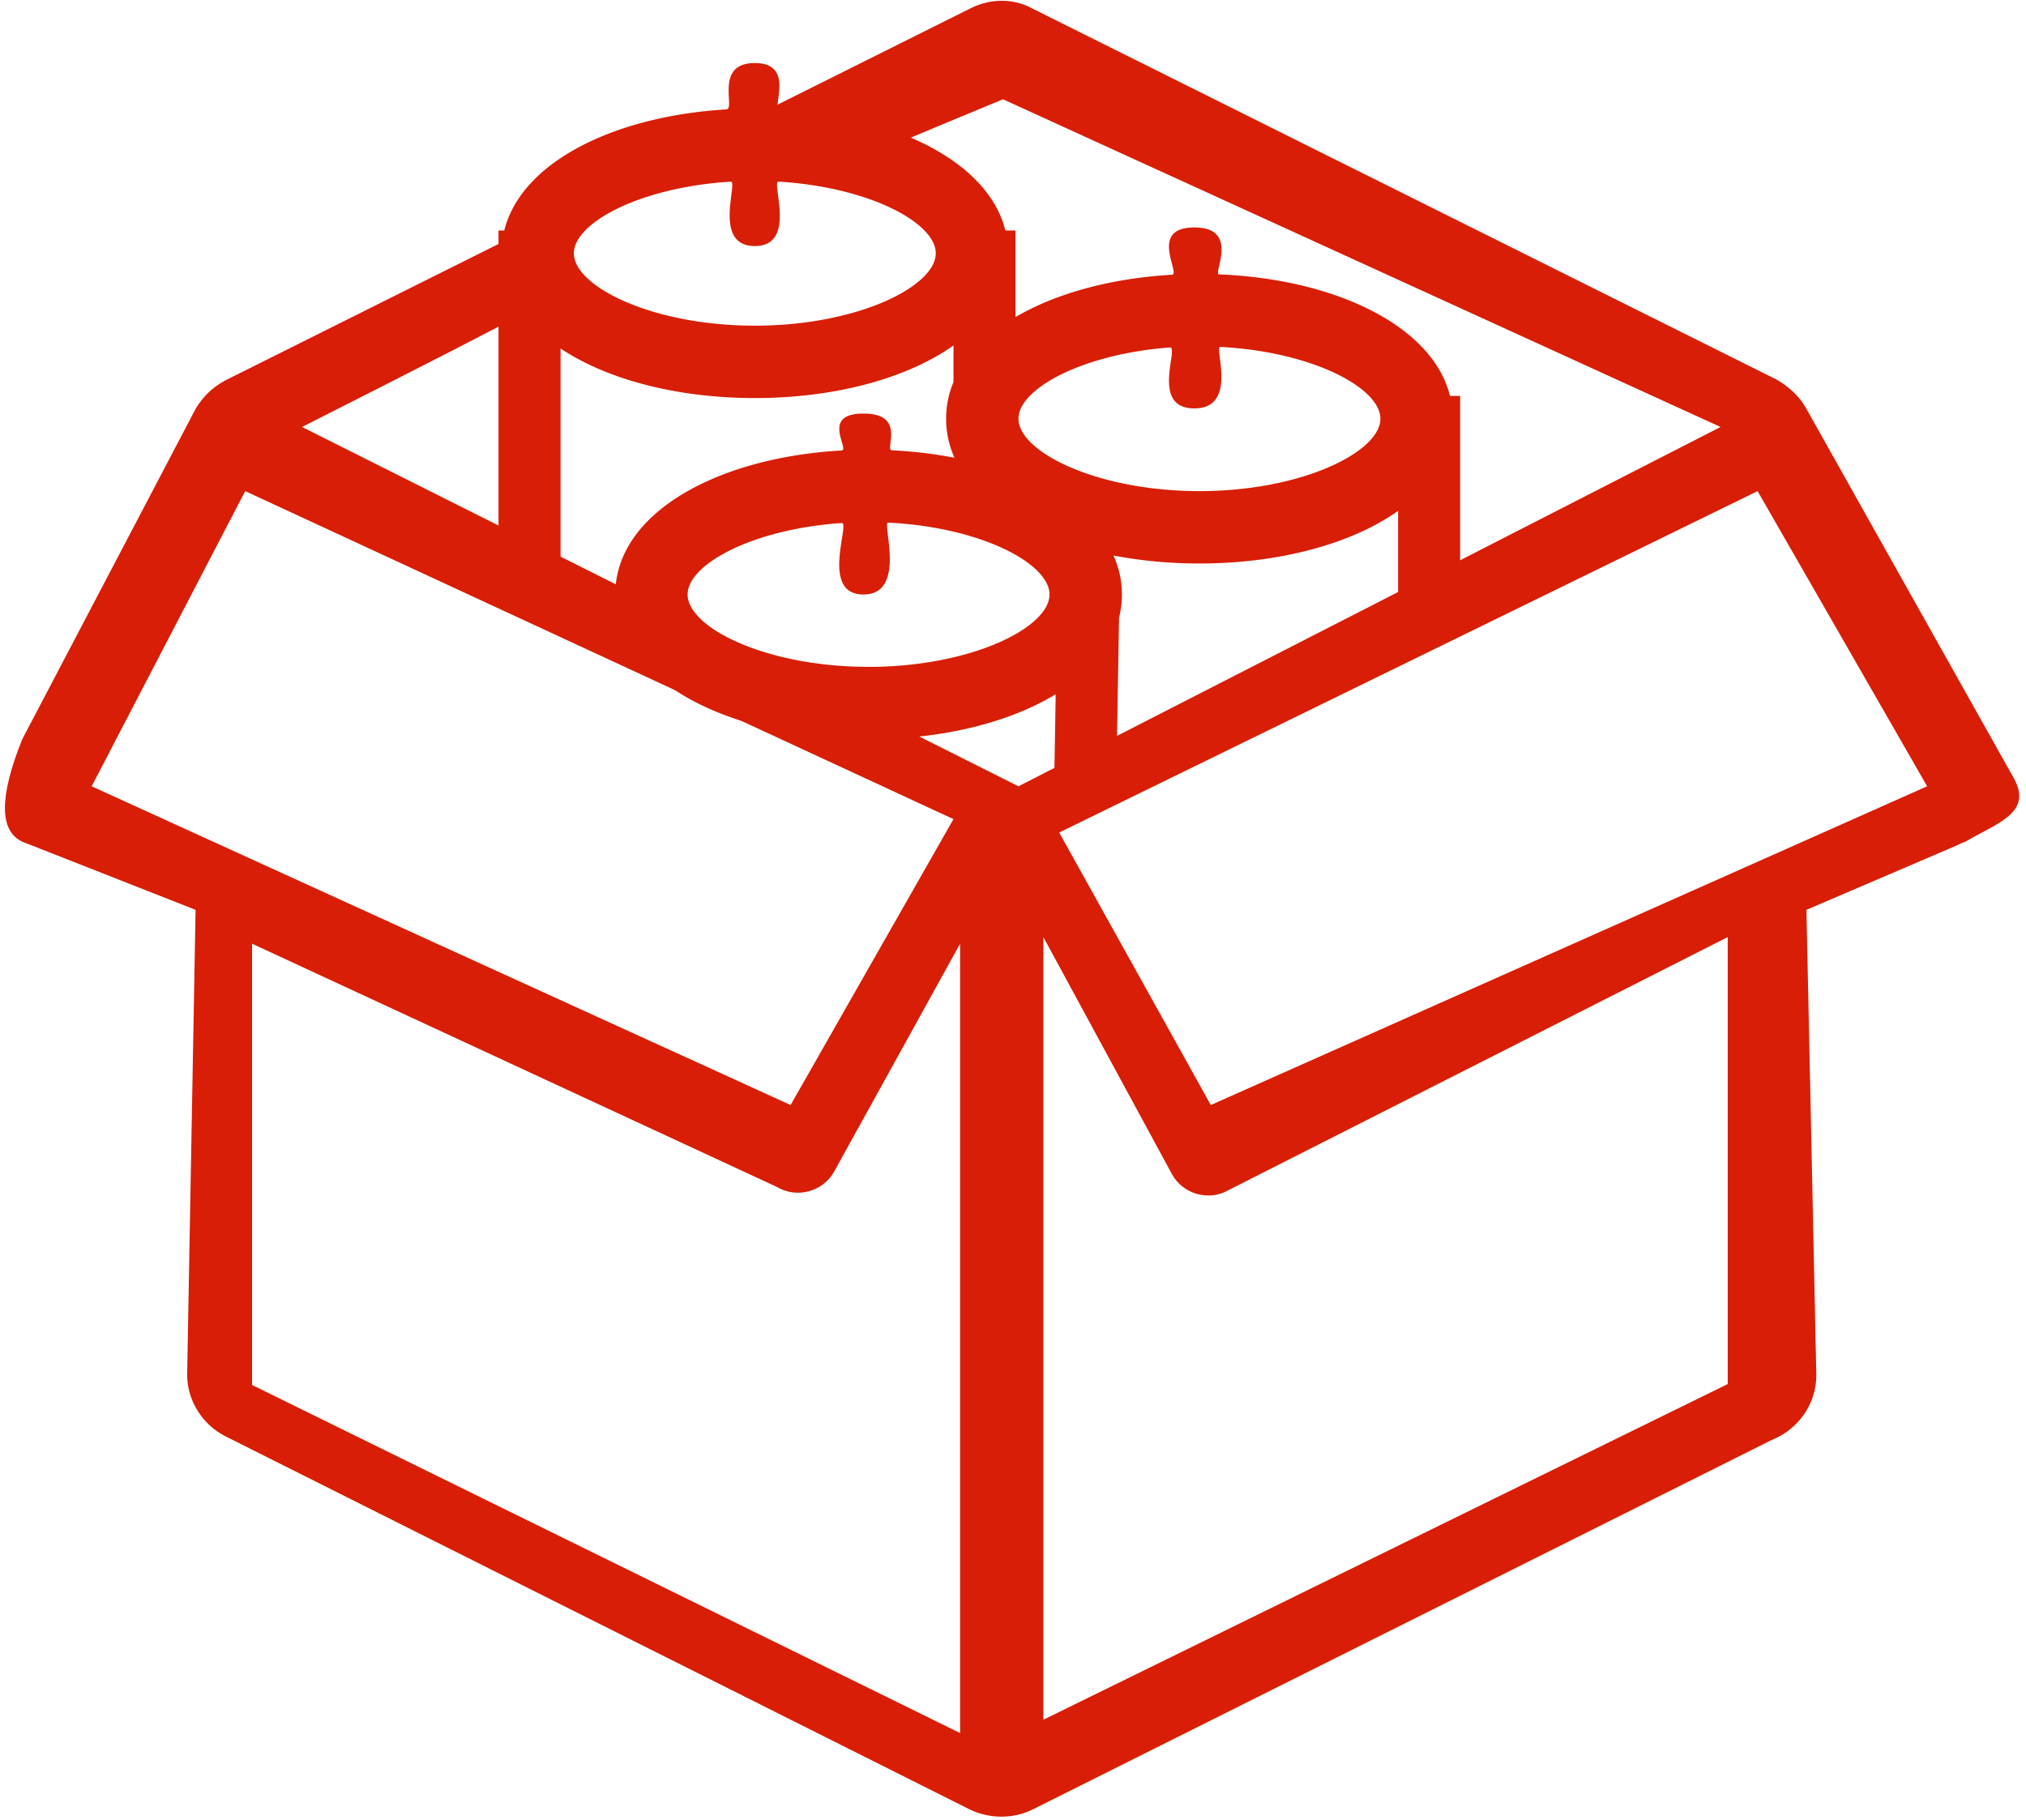 <?xml version="1.0" standalone="no"?><!DOCTYPE svg PUBLIC "-//W3C//DTD SVG 1.1//EN" "http://www.w3.org/Graphics/SVG/1.1/DTD/svg11.dtd"><svg t="1737612849255" class="icon" viewBox="0 0 1140 1024" version="1.1" xmlns="http://www.w3.org/2000/svg" p-id="6977" xmlns:xlink="http://www.w3.org/1999/xlink" width="222.656" height="200"><path d="M580.945 4.817l418.781 208.826c7.255 4.201 13.108 9.757 16.733 16.465l116.8 208c10.333 19.212-8.687 24.657-27.357 35.532-1.396 0.541-3.049 1.111-4.445 1.937L1016.448 512l5.574 261.76c0 17.018-10.868 30.953-25.094 36.556L580.945 1018.321c-11.439 5.574-24.553 5.027-35.142 0l-418.775-209.972c-13.399-6.685-21.725-20.608-21.725-34.572L110.051 512 12.521 473.641c-12.998-6.127-12.998-25.344 0-57.641l97.53-185.891c4.742-8.105 11.415-13.673 19.212-17.297L545.821 4.817c11.427-5.841 24.535-5.841 35.124 0z m-40.71 970.432V531.055l-70.836 128.186c-6.144 11.153-20.655 15.331-31.808 8.931l-0.541-0.285L141.847 531.055v248.332l398.383 195.863zM564.364 55.86c-29.905 12.369-51.671 21.44-65.303 27.229-53.12 22.528-117.655-17.111-152.879 0-32.559 15.808-7.93 69.103-48.215 91.456-13.382 7.424-56.052 29.329-128.023 65.728L573.091 442.473l395.031-202.199L564.364 55.866z m22.726 911.889l385.082-188.893V527.331l-280.367 142.121-0.541 0.291c-11.159 6.4-25.67 2.223-31.785-8.937l-72.39-133.475v440.419zM988.969 276.364l-392.972 192.128 85.306 153.338 403.072-179.357-95.407-166.109zM444.858 621.83l91.648-160.884-398.545-184.582L51.578 442.473l393.286 179.357z" fill="#d81e06" p-id="6978"></path><path d="M629.661 347.59l-1.594 94.883-34.903-0.582 0.861-51.229C567.727 406.72 529.932 416 488.727 416c-77.283 0-142.545-32.634-142.545-81.455 0-45.58 56.879-77.044 127.313-81.03C478.511 253.236 461.364 232.727 485.818 232.727c24.454 0 11.695 20.468 16.017 20.678 12.218 0.593 24.035 2.013 35.247 4.183a56.396 56.396 0 0 1-0.332-0.745h-0.239v-0.57A53.167 53.167 0 0 1 532.364 235.636c0-7.255 1.443-14.15 4.148-20.637v-20.602C510.156 213.073 469.457 224 424.727 224c-43.345 0-82.915-10.269-109.306-27.898v136.378h-34.909V129.728h3.229c9.536-38.447 61.731-64.419 125.033-68.166C414.022 61.248 401.687 35.491 424.727 35.491s9.245 25.716 13.789 25.949c64.268 3.276 117.556 29.399 127.197 68.282h5.702v48.71c22.831-13.405 53.841-21.859 88.064-23.82 5.079-0.291-13.423-26.618 12.521-26.618s10.287 26.257 13.929 26.403c65.507 2.665 120.186 28.975 129.967 68.416h5.702v127.116h-34.909V287.488C760.343 306.164 719.645 317.091 674.909 317.091c-16.873 0-33.175-1.553-48.349-4.497 3.072 6.865 4.713 14.208 4.713 21.952a53.062 53.062 0 0 1-1.612 13.044zM674.909 276.364c57.676 0 101.818-22.074 101.818-40.727 0-17.367-38.243-37.69-90.042-40.419-3.857-0.204 10.246 34.601-14.685 34.601s-8.332-34.694-13.731-34.292c-49.315 3.7-85.178 23.296-85.178 40.111 0 18.653 44.143 40.727 101.818 40.727z m-250.182-93.091c57.676 0 101.818-22.074 101.818-40.727 0-17.193-37.481-37.283-88.495-40.332-4.346-0.262 10.74 36.241-13.324 36.241s-9.146-36.497-13.574-36.224C360.268 105.327 322.909 125.382 322.909 142.545c0 18.653 44.143 40.727 101.818 40.727z m64 192c21.353 0 40.849-3.025 56.943-7.785 27.369-8.087 44.876-21.196 44.876-32.943 0-17.449-38.609-37.882-90.793-40.454-3.613-0.18 10.705 40.454-13.935 40.454s-7.255-40.553-12.16-40.221c-50.118 3.398-86.749 23.226-86.749 40.221 0 18.653 44.143 40.727 101.818 40.727z" fill="#d81e06" p-id="6979"></path></svg>